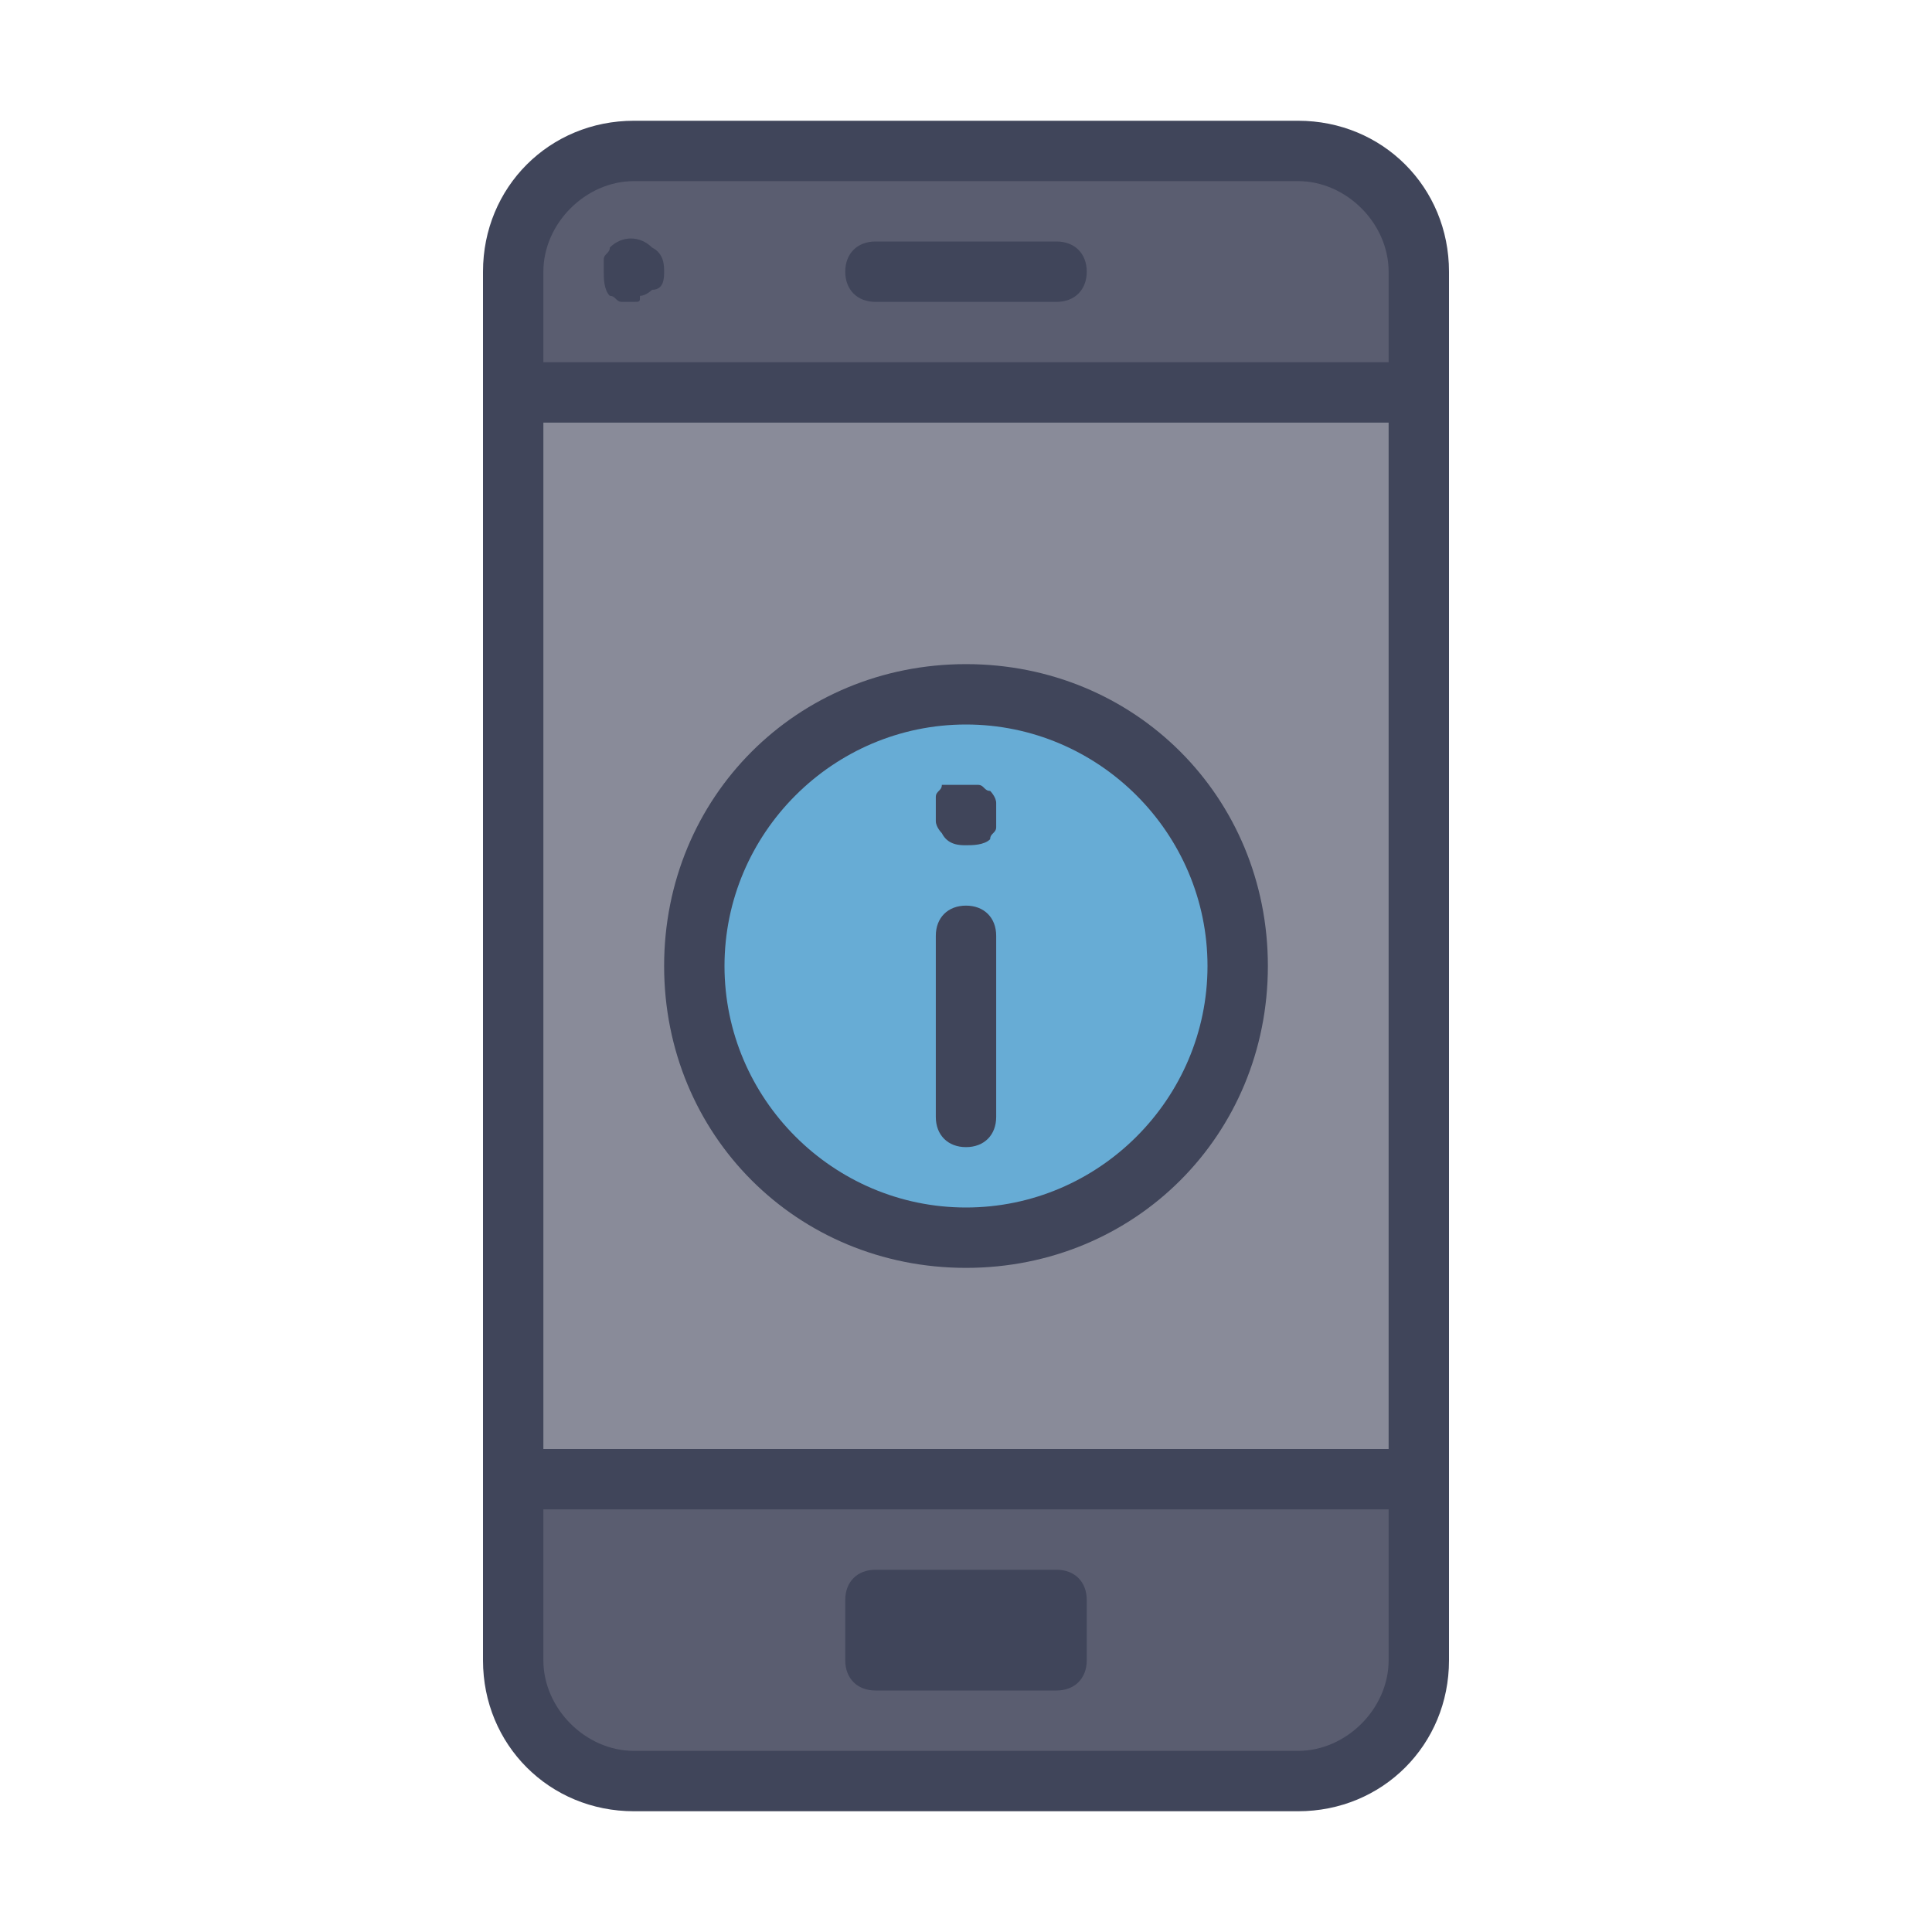 <svg xmlns="http://www.w3.org/2000/svg" viewBox="0 0 32 32">
  <path fill="#5a5d70" d="M23.5 17.5v10c0 1.1-.9 2-2 2h-11c-1.1 0-2-.9-2-2v-23c0-1.1.9-2 2-2h11c1.1 0 2 .9 2 2v13z"/>
  <path fill="#898b99" d="M8.5 6.5h15v18h-15z"/>
  <circle cx="16" cy="16" r="4.5" fill="#67acd5"/>
  <path fill="#40455a" d="M16 21c-2.8 0-5-2.2-5-5s2.2-5 5-5 5 2.2 5 5-2.2 5-5 5zm0-9c-2.2 0-4 1.8-4 4s1.8 4 4 4 4-1.8 4-4-1.8-4-4-4zm1.5-7h-3c-.3 0-.5-.2-.5-.5s.2-.5.5-.5h3c.3 0 .5.2.5.5s-.2.5-.5.5z"/>
  <path fill="#40455a" d="M16 19c-.3 0-.5-.2-.5-.5v-3c0-.3.2-.5.5-.5s.5.2.5.5v3c0 .3-.2.5-.5.5zm0-5c-.1 0-.3 0-.4-.2 0 0-.1-.1-.1-.2v-.4c0-.1.1-.1.1-.2h.6c.1 0 .1.1.2.1 0 0 .1.1.1.2v.4c0 .1-.1.1-.1.2-.1.1-.3.1-.4.1zm-5.5-9h-.2c-.1 0-.1-.1-.2-.1-.1-.1-.1-.3-.1-.4v-.2c0-.1.1-.1.1-.2.2-.2.5-.2.7 0 .2.1.2.3.2.4s0 .3-.2.3c0 0-.1.1-.2.1 0 .1 0 .1-.1.1zM23 7H9c-.3 0-.5-.2-.5-.5S8.7 6 9 6h14c.3 0 .5.2.5.5s-.2.5-.5.5zm0 18H9c-.3 0-.5-.2-.5-.5s.2-.5.5-.5h14c.3 0 .5.2.5.5s-.2.5-.5.5z"/>
  <path fill="#40455a" d="M21.5 30h-11C9.1 30 8 28.9 8 27.5v-23C8 3.1 9.1 2 10.5 2h11C22.9 2 24 3.1 24 4.5v23c0 1.4-1.1 2.5-2.5 2.5zm-11-27C9.7 3 9 3.7 9 4.5v23c0 .8.7 1.5 1.5 1.5h11c.8 0 1.5-.7 1.5-1.5v-23c0-.8-.7-1.5-1.5-1.5h-11z"/>
  <path fill="#40455a" d="M17.5 28h-3c-.3 0-.5-.2-.5-.5v-1c0-.3.2-.5.5-.5h3c.3 0 .5.2.5.5v1c0 .3-.2.5-.5.5zM15 27h2-2z"/>
</svg>
